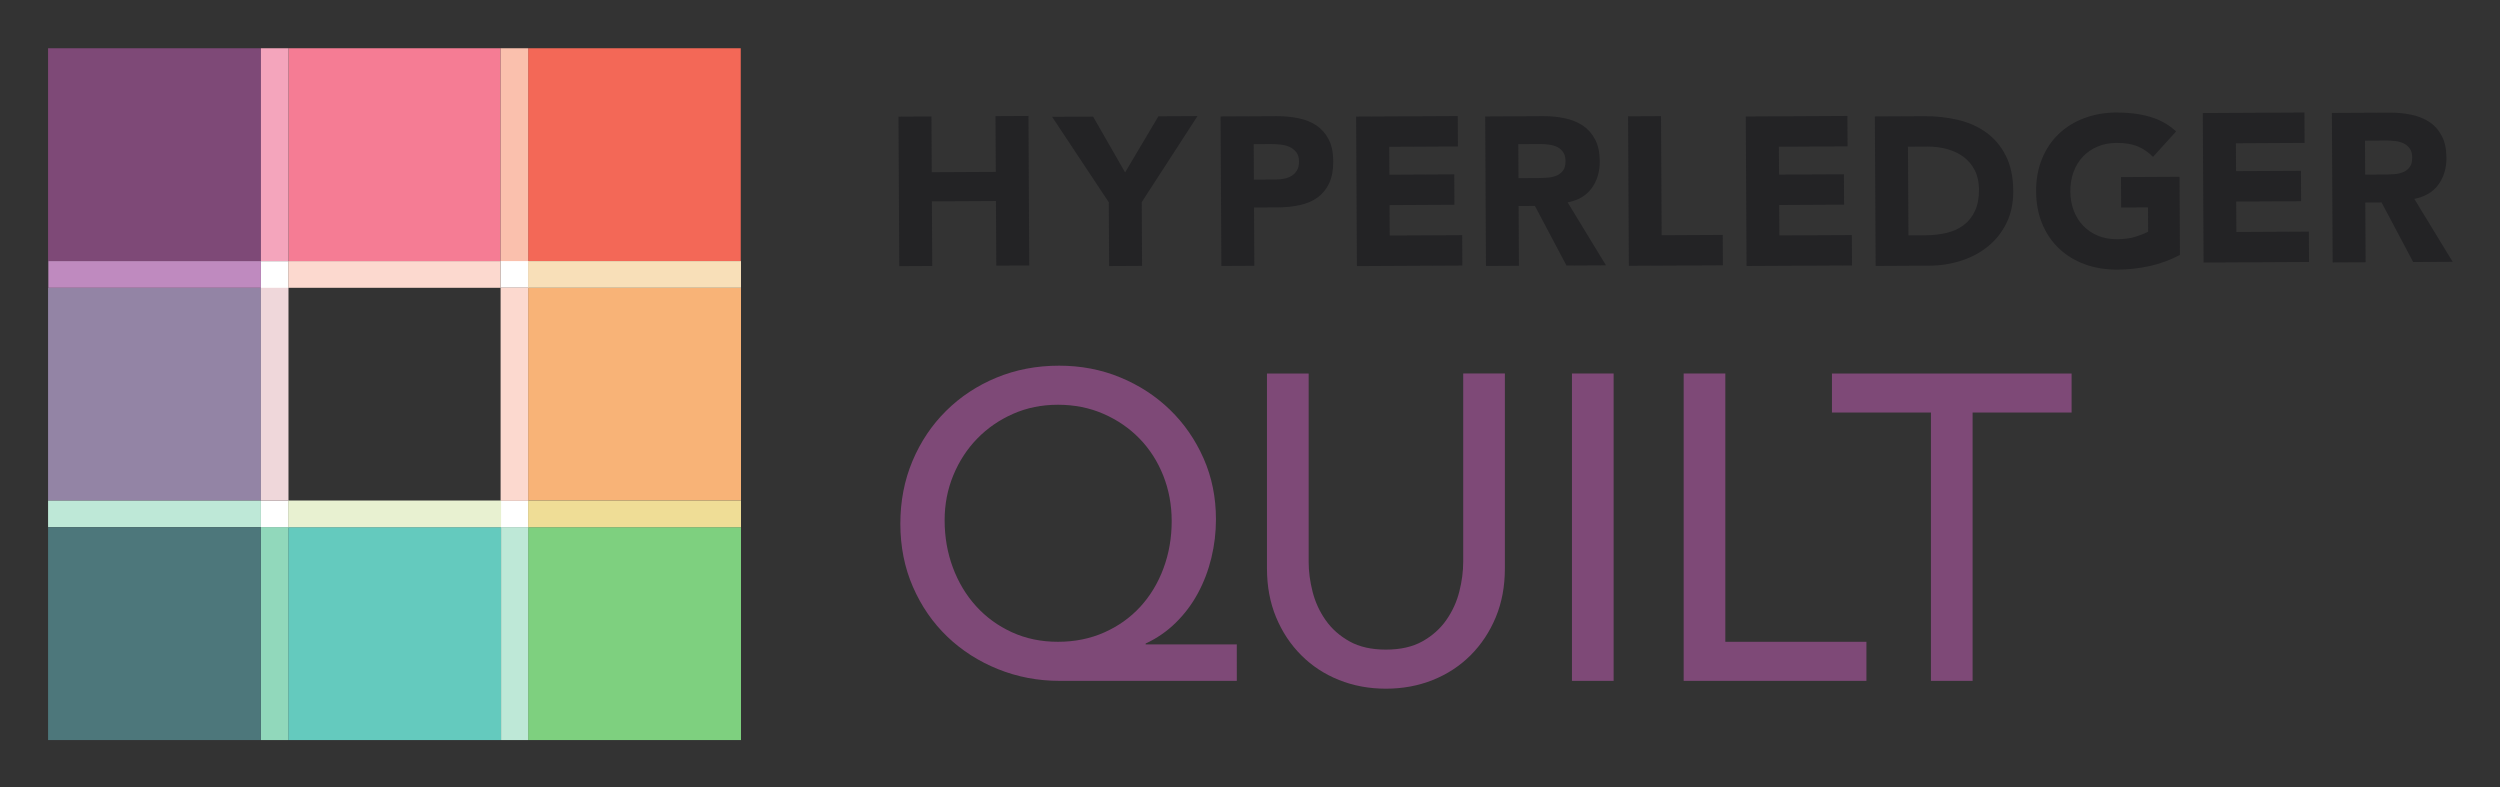 <svg xmlns="http://www.w3.org/2000/svg" role="img" viewBox="-8.68 -8.68 451.36 142.11"><rect x="-8.68" y="-8.68" width="451.36" height="142.11" fill="#333333" stroke="none"/><title>Quilt logo</title><g fill-opacity="1" fill-rule="nonzero" stroke="none" transform="matrix(1.333 0 0 -1.333 0 124.933) scale(.1)"><path fill="#fff" d="M650.934 612.688h-38.243v36.429h38.243v-36.429"/><path fill="#fff" d="M325.629 287.84H288.16v36.433h37.469V287.84"/><path fill="#fff" d="M325.629 612.219H288.16v36.429h37.469v-36.429"/><path fill="#fff" d="M650.629 287.84H613.16v36.433h37.469V287.84"/><path fill="#232325" d="M1151.81 844.355l44.65.243.41-75.5 86.74.445-.41 75.516 44.66.226 1.05-202.504-44.63-.215-.47 87.512-86.74-.461.47-87.519-44.66-.243-1.07 202.5"/><path fill="#232325" d="M1436.64 728.383l-76.77 115.726 55.53.293 43.34-75.574 45.11 76.035 52.95.262-75.52-116.52.44-86.367-44.63-.238-.45 86.383"/><path fill="#232325" d="M1633.17 759.059l29.76.156c4.03.012 7.86.422 11.6 1.203 3.71.762 7.03 2.094 10 3.914 2.95 1.844 5.31 4.32 7.1 7.481 1.81 3.144 2.67 7.105 2.66 11.871-.04 5.136-1.24 9.293-3.63 12.425-2.43 3.141-5.48 5.551-9.21 7.262-3.7 1.664-7.88 2.758-12.47 3.207-4.58.445-8.98.672-13.18.633l-22.89-.109zm-45.12 85.57l75.29.387c10.49.062 20.43-.828 29.78-2.703 9.35-1.856 17.54-5.098 24.55-9.719 6.97-4.664 12.54-10.914 16.68-18.793 4.16-7.887 6.25-17.852 6.33-29.86.05-11.836-1.81-21.746-5.57-29.8-3.79-8.012-9-14.418-15.64-19.243-6.68-4.8-14.57-8.21-23.72-10.253-9.17-2.059-19.07-3.114-29.75-3.18l-32.64-.16.41-78.946-44.64-.226-1.08 202.496"/><path fill="#232325" d="M1771.63 844.449l137.67.719.22-41.191-93.03-.493.21-37.746 87.87.469.22-41.191-87.89-.469.21-41.192 98.2.5.2-41.167-142.82-.739-1.06 202.5"/><path fill="#232325" d="M1991.56 761.066l26.33.133c4 .016 8.26.184 12.74.496 4.48.317 8.52 1.168 12.14 2.637 3.62 1.441 6.61 3.707 8.99 6.77 2.35 3.066 3.52 7.343 3.51 12.875-.04 5.156-1.12 9.257-3.23 12.285-2.11 3.043-4.79 5.363-8.03 6.972-3.26 1.621-7.01 2.676-11.2 3.231-4.19.555-8.29.816-12.3.777l-29.2-.144zm-45.09 83.543l78.43.426c10.29.059 20.09-.887 29.32-2.851 9.28-1.95 17.38-5.25 24.41-9.871 6.97-4.641 12.53-10.915 16.68-18.797 4.15-7.899 6.25-17.758 6.32-29.555.07-14.313-3.6-26.481-10.99-36.551-7.36-10.058-18.22-16.437-32.53-19.18l51.98-85.265-53.53-.277-42.77 80.734-22.06-.121.42-80.946-44.66-.238-1.02 202.492"/><path fill="#232325" d="M2139.96 844.832l44.64.223.85-161.313 82.74.434.22-41.192-127.39-.652-1.06 202.5"/><path fill="#232325" d="M2299.37 844.582l137.67.723.22-41.192-93.03-.5.22-37.738 87.86.441.22-41.168-87.89-.464.23-41.192 98.18.492.21-41.164-142.83-.738-1.06 202.5"/><path fill="#232325" d="M2519.72 683.551l23.19.133c10.3.054 19.9 1.148 28.74 3.277 8.87 2.172 16.54 5.676 22.99 10.582 6.46 4.875 11.53 11.297 15.22 19.242 3.67 7.918 5.48 17.606 5.43 29.051-.05 9.914-1.97 18.535-5.73 25.863-3.75 7.332-8.8 13.344-15.11 18.094-6.32 4.734-13.76 8.27-22.24 10.59-8.5 2.359-17.44 3.492-26.79 3.453l-26.34-.148zm-45.51 161.09l66.98.347c16.21.09 31.65-1.648 46.26-5.172 14.61-3.546 27.4-9.371 38.31-17.406 10.92-8.047 19.6-18.512 26.09-31.465 6.44-12.949 9.73-28.648 9.81-47.148.09-16.402-2.93-30.875-9.07-43.379-6.13-12.527-14.42-23.063-24.86-31.582-10.47-8.555-22.54-15.043-36.26-19.496-13.73-4.477-28.13-6.742-43.19-6.809l-72.99-.39-1.08 202.5"/><path fill="#232325" d="M2887.43 657.066c-13.12-6.937-26.84-11.98-41.13-15.097-14.31-3.145-28.89-4.731-43.77-4.809-15.84-.07-30.46 2.32-43.84 7.195-13.38 4.903-24.95 11.93-34.73 21.133-9.81 9.196-17.44 20.352-22.96 33.477-5.51 13.156-8.29 27.812-8.38 44.031-.1 16.211 2.56 30.891 7.92 44.086 5.39 13.168 12.89 24.414 22.6 33.731 9.67 9.296 21.17 16.453 34.54 21.464 13.29 5.047 27.88 7.614 43.72 7.68 16.22.094 31.17-1.777 44.83-5.613 13.66-3.848 25.68-10.504 36.03-19.989l-31.3-34.492c-6.14 6.266-13.05 11.008-20.69 14.211-7.64 3.192-17.19 4.77-28.65 4.696-9.54-.032-18.16-1.711-25.88-4.993-7.7-3.3-14.3-7.832-19.84-13.672-5.49-5.867-9.68-12.804-12.62-20.839-2.91-8.012-4.33-16.7-4.28-26.032.06-9.55 1.57-18.257 4.57-26.144 3-7.902 7.27-14.75 12.83-20.52 5.58-5.8 12.25-10.293 19.97-13.504 7.74-3.195 16.41-4.753 25.94-4.714 9.74.054 18.12 1.187 25.18 3.414 7.02 2.226 12.65 4.488 16.84 6.804l-.18 32.903-36.35-.188-.2 41.192 79.28.429.55-105.84"/><path fill="#232325" d="M2918.39 849.238l137.68.723.19-41.168-93.02-.504.2-37.738 87.89.445.22-41.176-87.9-.465.23-41.203 98.17.516.23-41.164-142.82-.766-1.07 202.5"/><path fill="#232325" d="M3138.31 765.828l26.34.145c4 0 8.24.187 12.74.484 4.46.316 8.51 1.172 12.13 2.652 3.61 1.426 6.61 3.692 8.98 6.758 2.37 3.059 3.54 7.344 3.52 12.871-.04 5.16-1.11 9.262-3.21 12.285-2.12 3.04-4.79 5.36-8.07 6.973-3.24 1.621-7 2.695-11.17 3.234-4.21.575-8.29.813-12.32.797l-29.18-.172zm-45.08 83.563l78.42.41c10.3.054 20.07-.867 29.35-2.856 9.27-1.945 17.38-5.25 24.38-9.875 7.01-4.617 12.54-10.886 16.7-18.793 4.13-7.886 6.24-17.757 6.31-29.554.07-14.305-3.6-26.481-10.97-36.551-7.38-10.035-18.23-16.422-32.54-19.184l51.97-85.242-53.53-.277-42.79 80.711-22.04-.117.43-80.946-44.64-.215-1.05 202.489"/><path fill="#7e4977" d="M1367.78 133.094c22.73 0 43.6 4.207 62.62 12.636 19.02 8.438 35.29 20 48.81 34.696 13.52 14.699 24.01 32.043 31.46 52.043 7.44 19.988 11.17 41.347 11.17 64.082 0 21.953-3.82 42.539-11.47 61.746-7.64 19.199-18.33 35.871-32.05 49.98-13.72 14.114-29.98 25.286-48.8 33.516-18.81 8.234-39.4 12.355-61.74 12.355-21.96 0-42.24-4.121-60.86-12.355-18.62-8.23-34.79-19.402-48.5-33.516-13.73-14.109-24.51-30.672-32.35-49.687-7.84-19.012-11.76-39.305-11.76-60.86 0-22.742 3.72-44.089 11.18-64.089 7.44-19.993 17.93-37.442 31.46-52.325 13.52-14.902 29.69-26.671 48.5-35.293 18.82-8.625 39.59-12.929 62.33-12.929zm242.26-52.922h-239.91c-29.4 0-57.23 5.293-83.49 15.871-26.27 10.586-49.2 25.293-68.8 44.102-19.61 18.828-35.08 41.25-46.45 67.324-11.37 26.074-17.05 54.59-17.05 85.566 0 30.567 5.48 58.887 16.46 84.961 10.97 26.063 26.17 48.699 45.57 67.91 19.4 19.203 42.13 34.199 68.21 44.985 26.07 10.777 54.39 16.172 84.96 16.172 29.41 0 56.95-5.293 82.62-15.879 25.66-10.582 48.12-25.192 67.32-43.805 19.2-18.621 34.4-40.574 45.57-65.859 11.17-25.282 16.76-52.821 16.76-82.606 0-17.648-2.05-34.992-6.17-52.043-4.11-17.051-10.2-33.035-18.23-47.918-8.03-14.902-18.03-28.223-29.99-39.98-11.96-11.77-25.57-21.172-40.86-28.235v-1.179h123.48V80.172"/><path fill="#7e4977" d="M1707.35 496.477V241.285c0-12.937 1.75-26.367 5.29-40.281 3.52-13.918 9.4-26.75 17.64-38.516 8.23-11.758 19.01-21.367 32.34-28.808 13.32-7.453 29.78-11.172 49.38-11.172s36.07 3.719 49.4 11.172c13.32 7.441 24.11 17.05 32.34 28.808 8.24 11.766 14.11 24.598 17.64 38.516 3.52 13.914 5.29 27.344 5.29 40.281v255.192h56.45V232.469c0-24.317-4.11-46.367-12.35-66.153-8.23-19.804-19.61-36.953-34.1-51.445-14.51-14.512-31.56-25.683-51.16-33.516-19.61-7.844-40.77-11.77-63.51-11.77-22.73 0-43.9 3.926-63.49 11.77-19.61 7.832-36.66 19.003-51.16 33.516-14.51 14.492-25.87 31.641-34.11 51.445-8.23 19.786-12.35 41.836-12.35 66.153v264.008h56.46"/><path fill="#7e4977" d="M2063.96 496.477h56.44V80.172h-56.44V496.477"/><path fill="#7e4977" d="M2215.26 496.477h56.44V133.094h191.11V80.172h-247.55V496.477"/><path fill="#7e4977" d="M2550.17 443.563h-134.06v52.914h324.58v-52.914h-134.07V80.172h-56.45V443.563"/><path fill="#f36857" d="M938.172 648.719v288.285H650.223V648.719h287.949"/><path fill="#f8b377" d="M650.223 324.441h288.285v288.114H650.223V324.441"/><path fill="#64cabe" d="M325.281 288.289V-.004h288.282V288.289H325.281"/><path fill="#7e4977" d="M288.285 937.004H.004V648.719H288.285v288.285"/><path fill="#9384a5" d="M288.285 612.555H.004V324.273H288.285v288.282"/><path fill="#91d8bb" d="M288.285 288.289V-.004h36.996V288.289h-36.996"/><path fill="#bf8abf" d="M288.285 648.719H.336v-36.164H288.285v36.164"/><path fill="#bee8d7" d="M288.285 288.289v35.984H.004v-35.984H288.285"/><path fill="#fcd9cf" d="M325.613 612.555h287.114v36.164H325.445v-36.164h.168"/><path fill="#f57c94" d="M612.727 648.719h.168v288.285H325.613V648.719h287.114"/><path fill="#f4a5bc" d="M324.945 648.719h.668v288.285h-37.328V648.719h36.66"/><path fill="#fac0ad" d="M613.227 648.719h36.996v288.285h-37.328V648.719h.332"/><path fill="#4d777b" d="M287.945 288.289H.004V-.004H288.285V288.289h-.34"/><path fill="#7ed07f" d="M650.223-.004h288.285V288.289H650.223V-.004"/><path fill="#efd7da" d="M325.281 324.441h.332v288.114h-37.328V324.273h36.996v.168"/><path fill="#bee8d7" d="M613.563 288.289V-.004h36.66V288.289h-36.66"/><path fill="#f8dfb8" d="M938.172 648.719H650.223v-36.164h288.285v36.164h-.336"/><path fill="#efdd96" d="M650.223 324v-35.711h288.285v36.152H650.223V324"/><path fill="#fcd9cf" d="M612.895 324.441h.668V324h36.66v288.828h-37.328V324.441"/><path fill="#e8f1d1" d="M613.563 324.441H325.281v-36.152h288.282v36.152"/></g></svg>